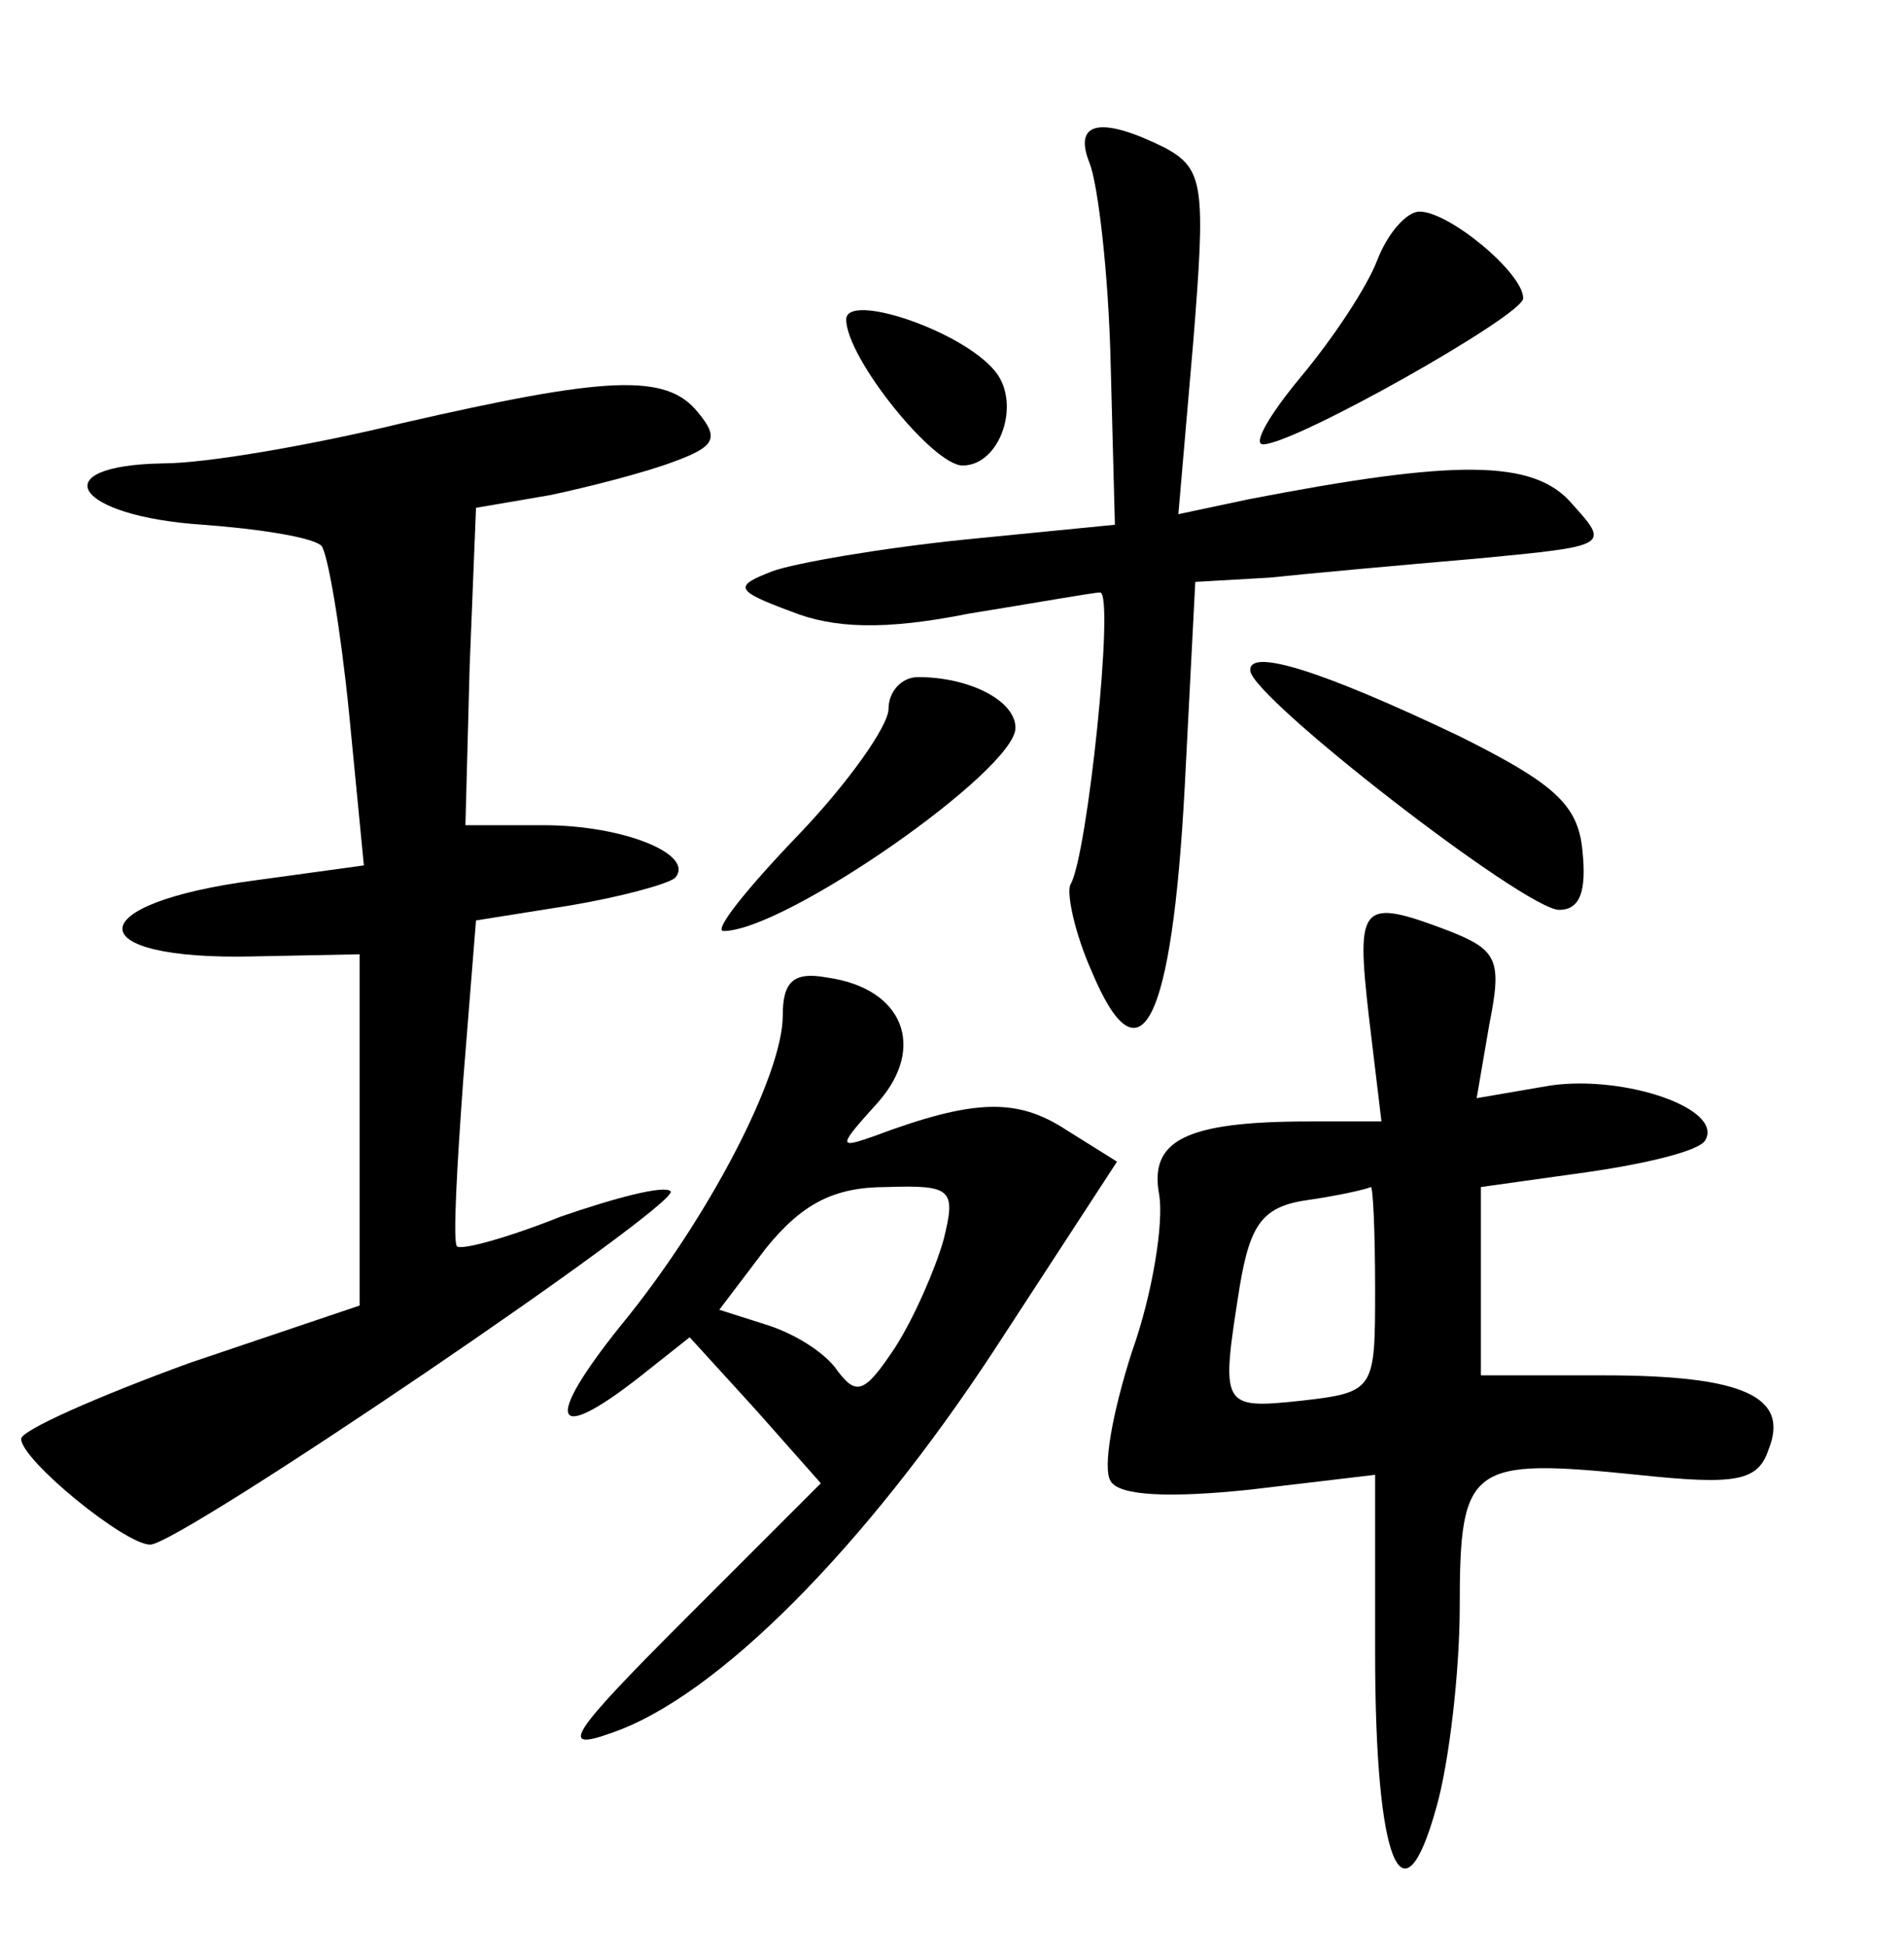<?xml version="1.0" standalone="no"?>
<!DOCTYPE svg PUBLIC "-//W3C//DTD SVG 20010904//EN"
 "http://www.w3.org/TR/2001/REC-SVG-20010904/DTD/svg10.dtd">
<svg version="1.0" xmlns="http://www.w3.org/2000/svg"
 width="90pt" height="92pt" viewBox="0 0 90 92"
 preserveAspectRatio="xMidYMid meet">
<g transform="translate(0,92) scale(0.1,-0.1)"
fill="#000000" stroke="none">
<path d="M515 843 c4 -10 9 -52 10 -95 l2 -76 -71 -7 c-39 -4 -80 -11 -91 -15
-18 -7 -18 -9 9 -19 20 -8 44 -9 84 -1 31 5 59 10 62 10 7 0 -6 -125 -14 -138
-2 -4 2 -23 10 -41 23 -55 38 -25 44 87 l5 97 35 2 c19 2 63 6 98 9 63 6 63 6
45 26 -18 21 -55 21 -153 2 l-33 -7 7 81 c6 74 5 82 -13 92 -30 15 -44 13 -36
-7z"/>
<path d="M651 797 c-5 -13 -21 -37 -36 -55 -15 -18 -23 -32 -18 -32 15 0 123
61 123 69 0 12 -35 41 -49 41 -6 0 -15 -10 -20 -23z"/>
<path d="M400 769 c0 -18 41 -69 55 -69 18 0 28 30 15 45 -16 19 -70 37 -70
24z"/>
<path d="M190 720 c-41 -10 -92 -19 -113 -19 -57 -1 -42 -25 19 -29 27 -2 52
-6 56 -10 3 -4 9 -39 13 -79 l7 -72 -51 -7 c-84 -11 -84 -38 -1 -36 l50 1 0
-83 0 -83 -80 -27 c-44 -16 -80 -32 -80 -36 0 -10 49 -50 61 -50 14 0 251 161
246 167 -3 3 -26 -3 -52 -12 -25 -10 -47 -16 -49 -14 -2 2 0 38 3 79 l6 75 44
7 c24 4 46 10 50 13 10 11 -24 25 -62 25 l-37 0 2 75 3 75 35 6 c19 4 46 11
59 16 19 7 21 11 11 23 -15 19 -44 17 -140 -5z"/>
<path d="M591 603 c1 -13 130 -113 146 -113 10 0 13 9 11 28 -2 22 -14 32 -58
54 -65 31 -100 42 -99 31z"/>
<path d="M420 585 c0 -8 -19 -35 -43 -60 -24 -25 -40 -45 -35 -45 29 0 138 76
138 96 0 13 -22 24 -46 24 -8 0 -14 -7 -14 -15z"/>
<path d="M647 440 l6 -50 -34 0 c-59 0 -76 -9 -71 -35 2 -13 -3 -46 -13 -74
-9 -28 -14 -55 -10 -61 4 -7 28 -8 66 -4 l59 7 0 -84 c0 -100 13 -131 29 -73
6 21 11 64 11 95 0 67 5 70 84 62 47 -5 57 -3 62 12 10 25 -12 35 -78 35 l-58
0 0 45 0 44 50 7 c28 4 53 10 56 15 9 15 -38 31 -73 26 l-35 -6 6 35 c6 30 4
35 -19 44 -42 16 -44 13 -38 -40z m3 -129 c0 -48 0 -49 -35 -53 -38 -4 -38 -3
-29 54 5 30 11 38 33 41 14 2 27 5 29 6 1 0 2 -21 2 -48z"/>
<path d="M370 440 c0 -28 -35 -96 -77 -147 -36 -45 -32 -56 9 -24 l24 19 31
-34 31 -35 -64 -64 c-55 -55 -60 -63 -35 -54 50 17 120 88 181 181 l58 89 -24
15 c-23 15 -43 15 -91 -3 -17 -6 -17 -5 2 16 23 26 12 54 -24 59 -16 3 -21 -2
-21 -18z m76 -106 c-4 -14 -14 -37 -23 -51 -14 -21 -18 -23 -27 -11 -6 9 -21
18 -34 22 l-22 7 22 29 c17 21 32 29 57 29 31 1 33 -1 27 -25z"/>
</g>
</svg>
